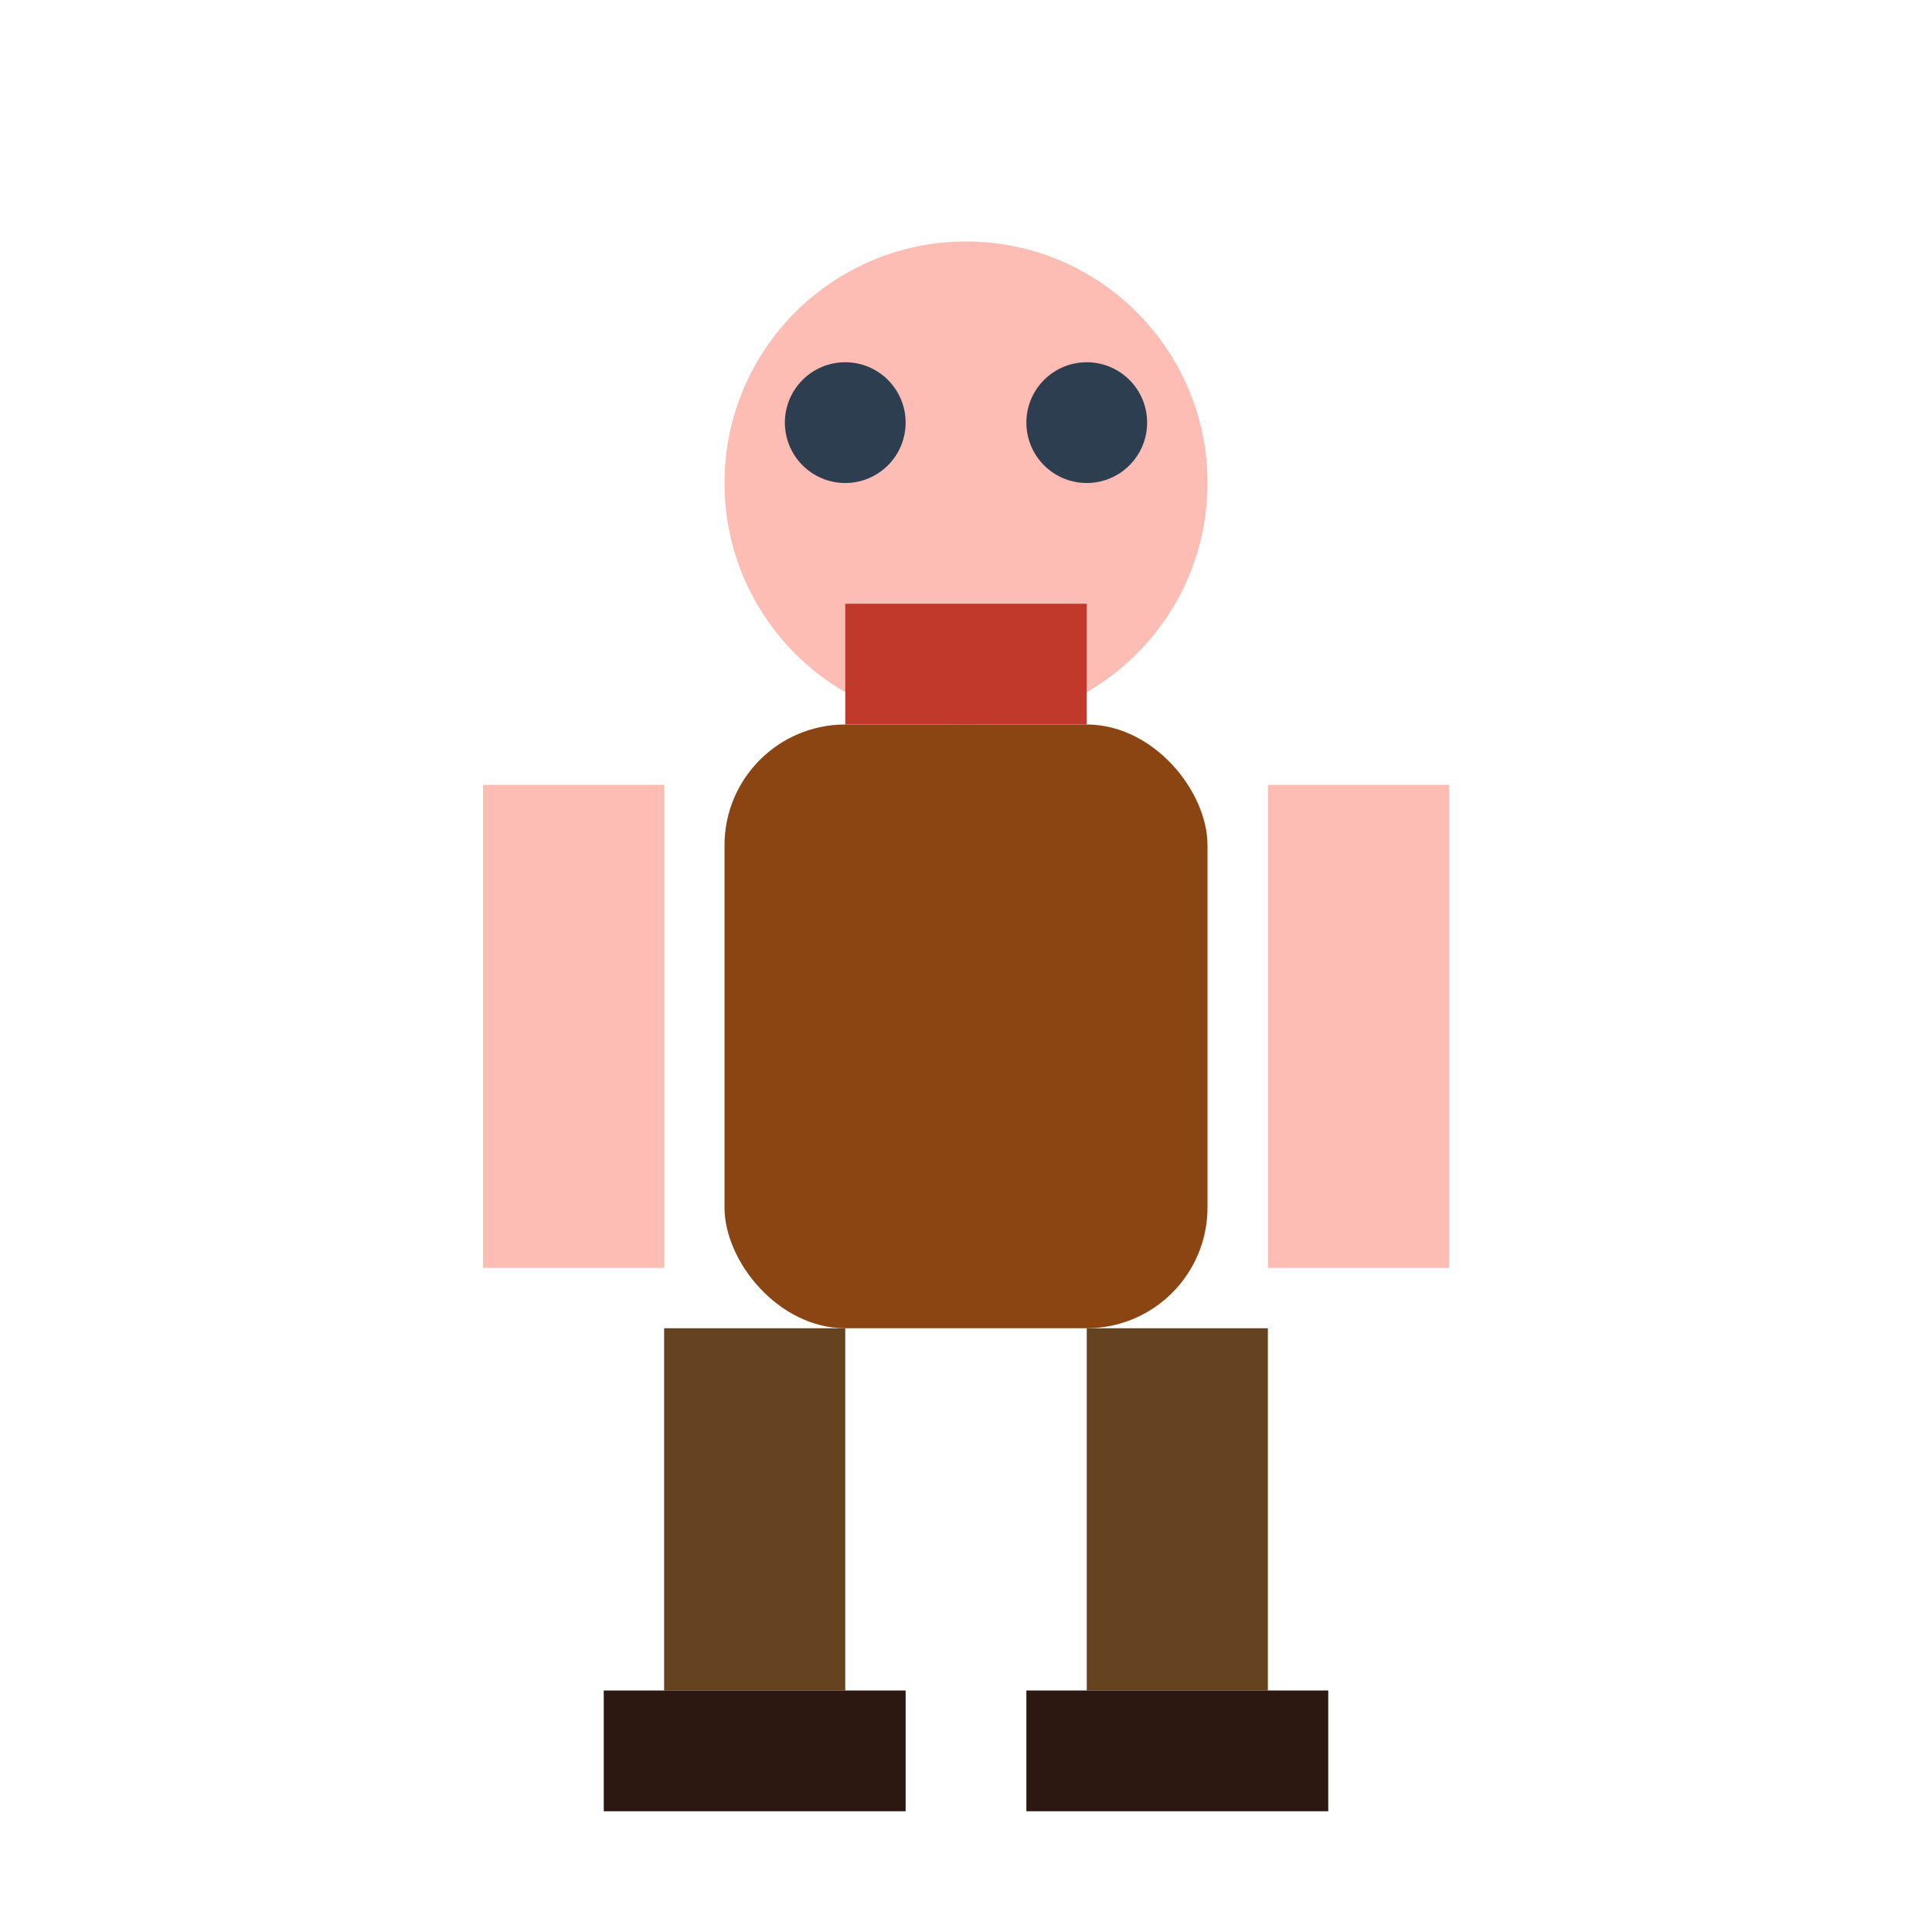 <svg width="32" height="32" viewBox="0 0 32 32" xmlns="http://www.w3.org/2000/svg">
  <!-- Warrior character -->
  <circle cx="16" cy="8" r="4" fill="#FDBCB4"/>
  <rect x="12" y="12" width="8" height="10" fill="#8B4513" rx="2"/>
  <rect x="11" y="22" width="3" height="6" fill="#654321"/>
  <rect x="18" y="22" width="3" height="6" fill="#654321"/>
  <rect x="10" y="28" width="5" height="2" fill="#2C1810"/>
  <rect x="17" y="28" width="5" height="2" fill="#2C1810"/>
  <rect x="8" y="13" width="3" height="8" fill="#FDBCB4"/>
  <rect x="21" y="13" width="3" height="8" fill="#FDBCB4"/>
  <rect x="14" y="10" width="4" height="2" fill="#C0392B"/>
  <circle cx="14" cy="7" r="1" fill="#2C3E50"/>
  <circle cx="18" cy="7" r="1" fill="#2C3E50"/>
</svg>
